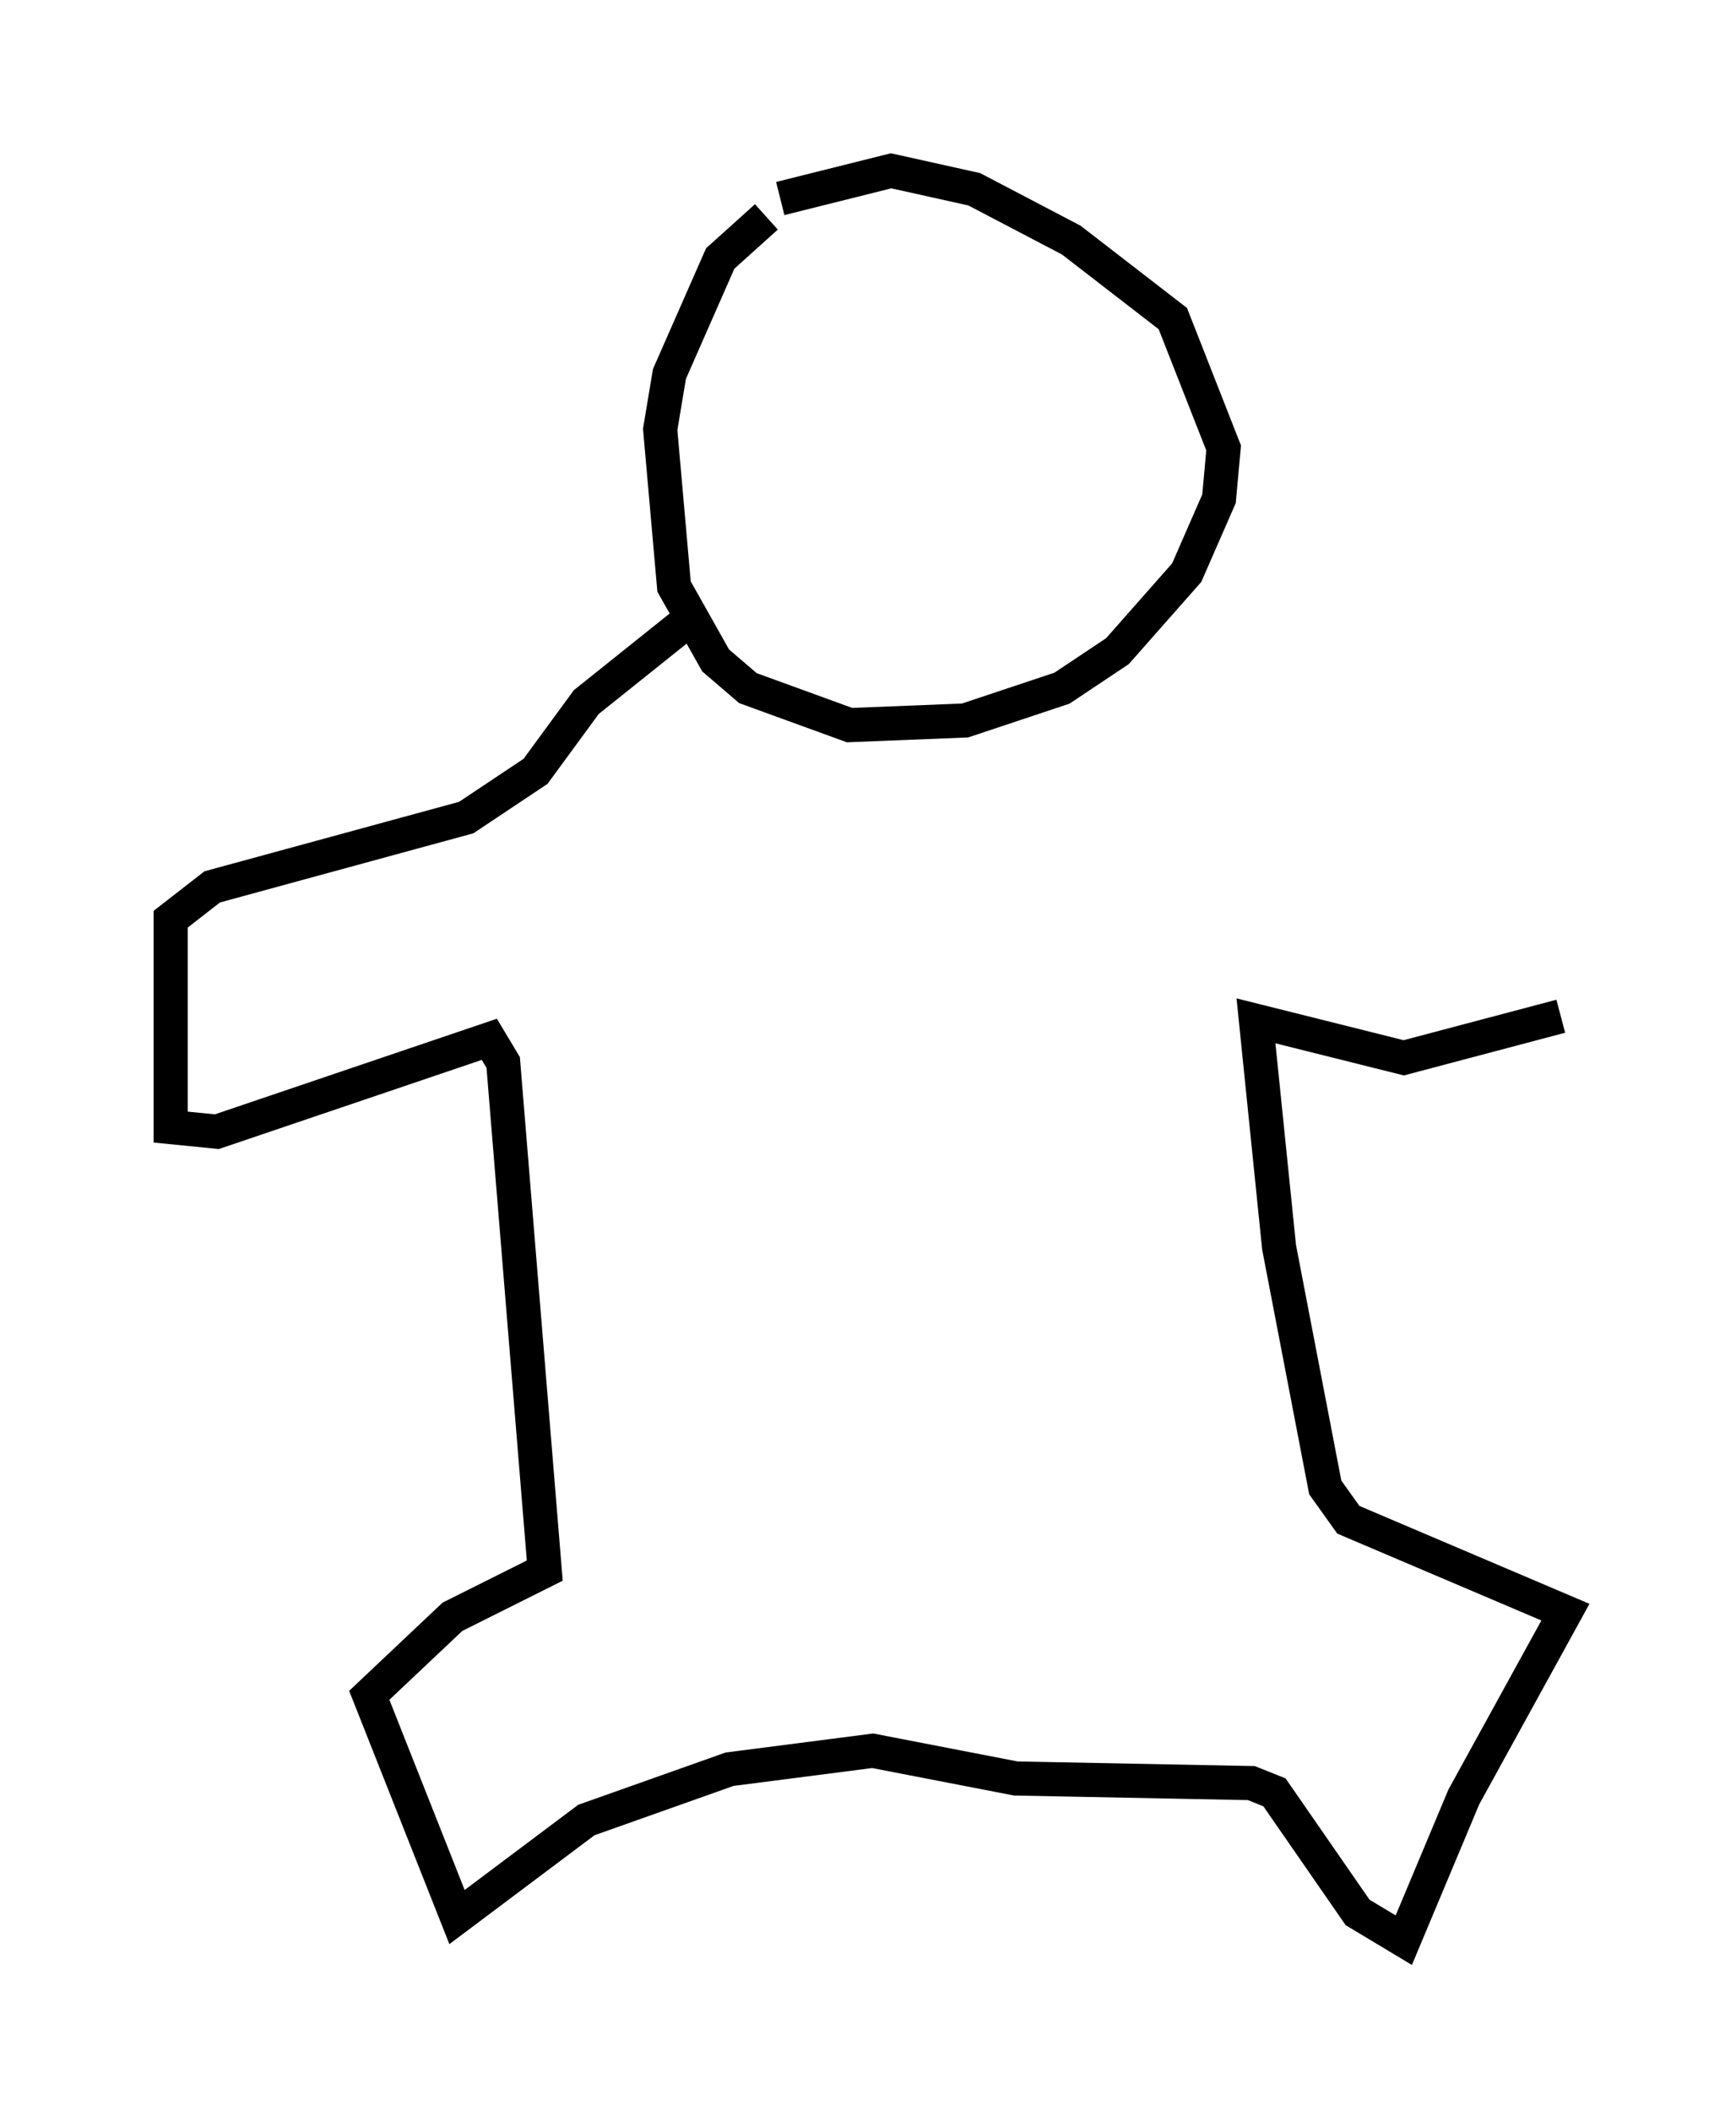 <?xml version="1.0" encoding="utf-8" ?>
<svg baseProfile="full" height="61.826" version="1.1" width="50.866" xmlns="http://www.w3.org/2000/svg" xmlns:ev="http://www.w3.org/2001/xml-events" xmlns:xlink="http://www.w3.org/1999/xlink"><defs /><rect fill="white" height="61.826" width="50.866" x="0" y="0" /><path d="M23.809, 6.488 m-1.353, -0.135 l-1.353, 1.218 -1.488, 3.383 l-0.271, 1.624 0.406, 4.601 l1.218, 2.165 0.947, 0.812 l2.977, 1.083 3.383, -0.135 l2.842, -0.947 1.624, -1.083 l2.03, -2.3 0.947, -2.165 l0.135, -1.488 -1.488, -3.789 l-2.977, -2.3 -2.842, -1.488 l-2.436, -0.541 -3.248, 0.812 m-2.3, 12.043 l-3.383, 2.706 -1.488, 2.03 l-2.03, 1.353 -7.442, 2.03 l-1.218, 0.947 0.0, 6.089 l1.353, 0.135 7.984, -2.706 l0.406, 0.677 1.218, 14.885 l-2.706, 1.353 -2.436, 2.3 l2.571, 6.495 3.789, -2.842 l4.195, -1.488 4.195, -0.541 l4.195, 0.812 6.901, 0.135 l0.677, 0.271 2.436, 3.518 l1.353, 0.812 1.759, -4.195 l2.977, -5.413 -6.36, -2.706 l-0.677, -0.947 -1.353, -7.036 l-0.677, -6.631 4.33, 1.083 l4.601, -1.218 " fill="none" stroke="black" stroke-width="1" /></svg>